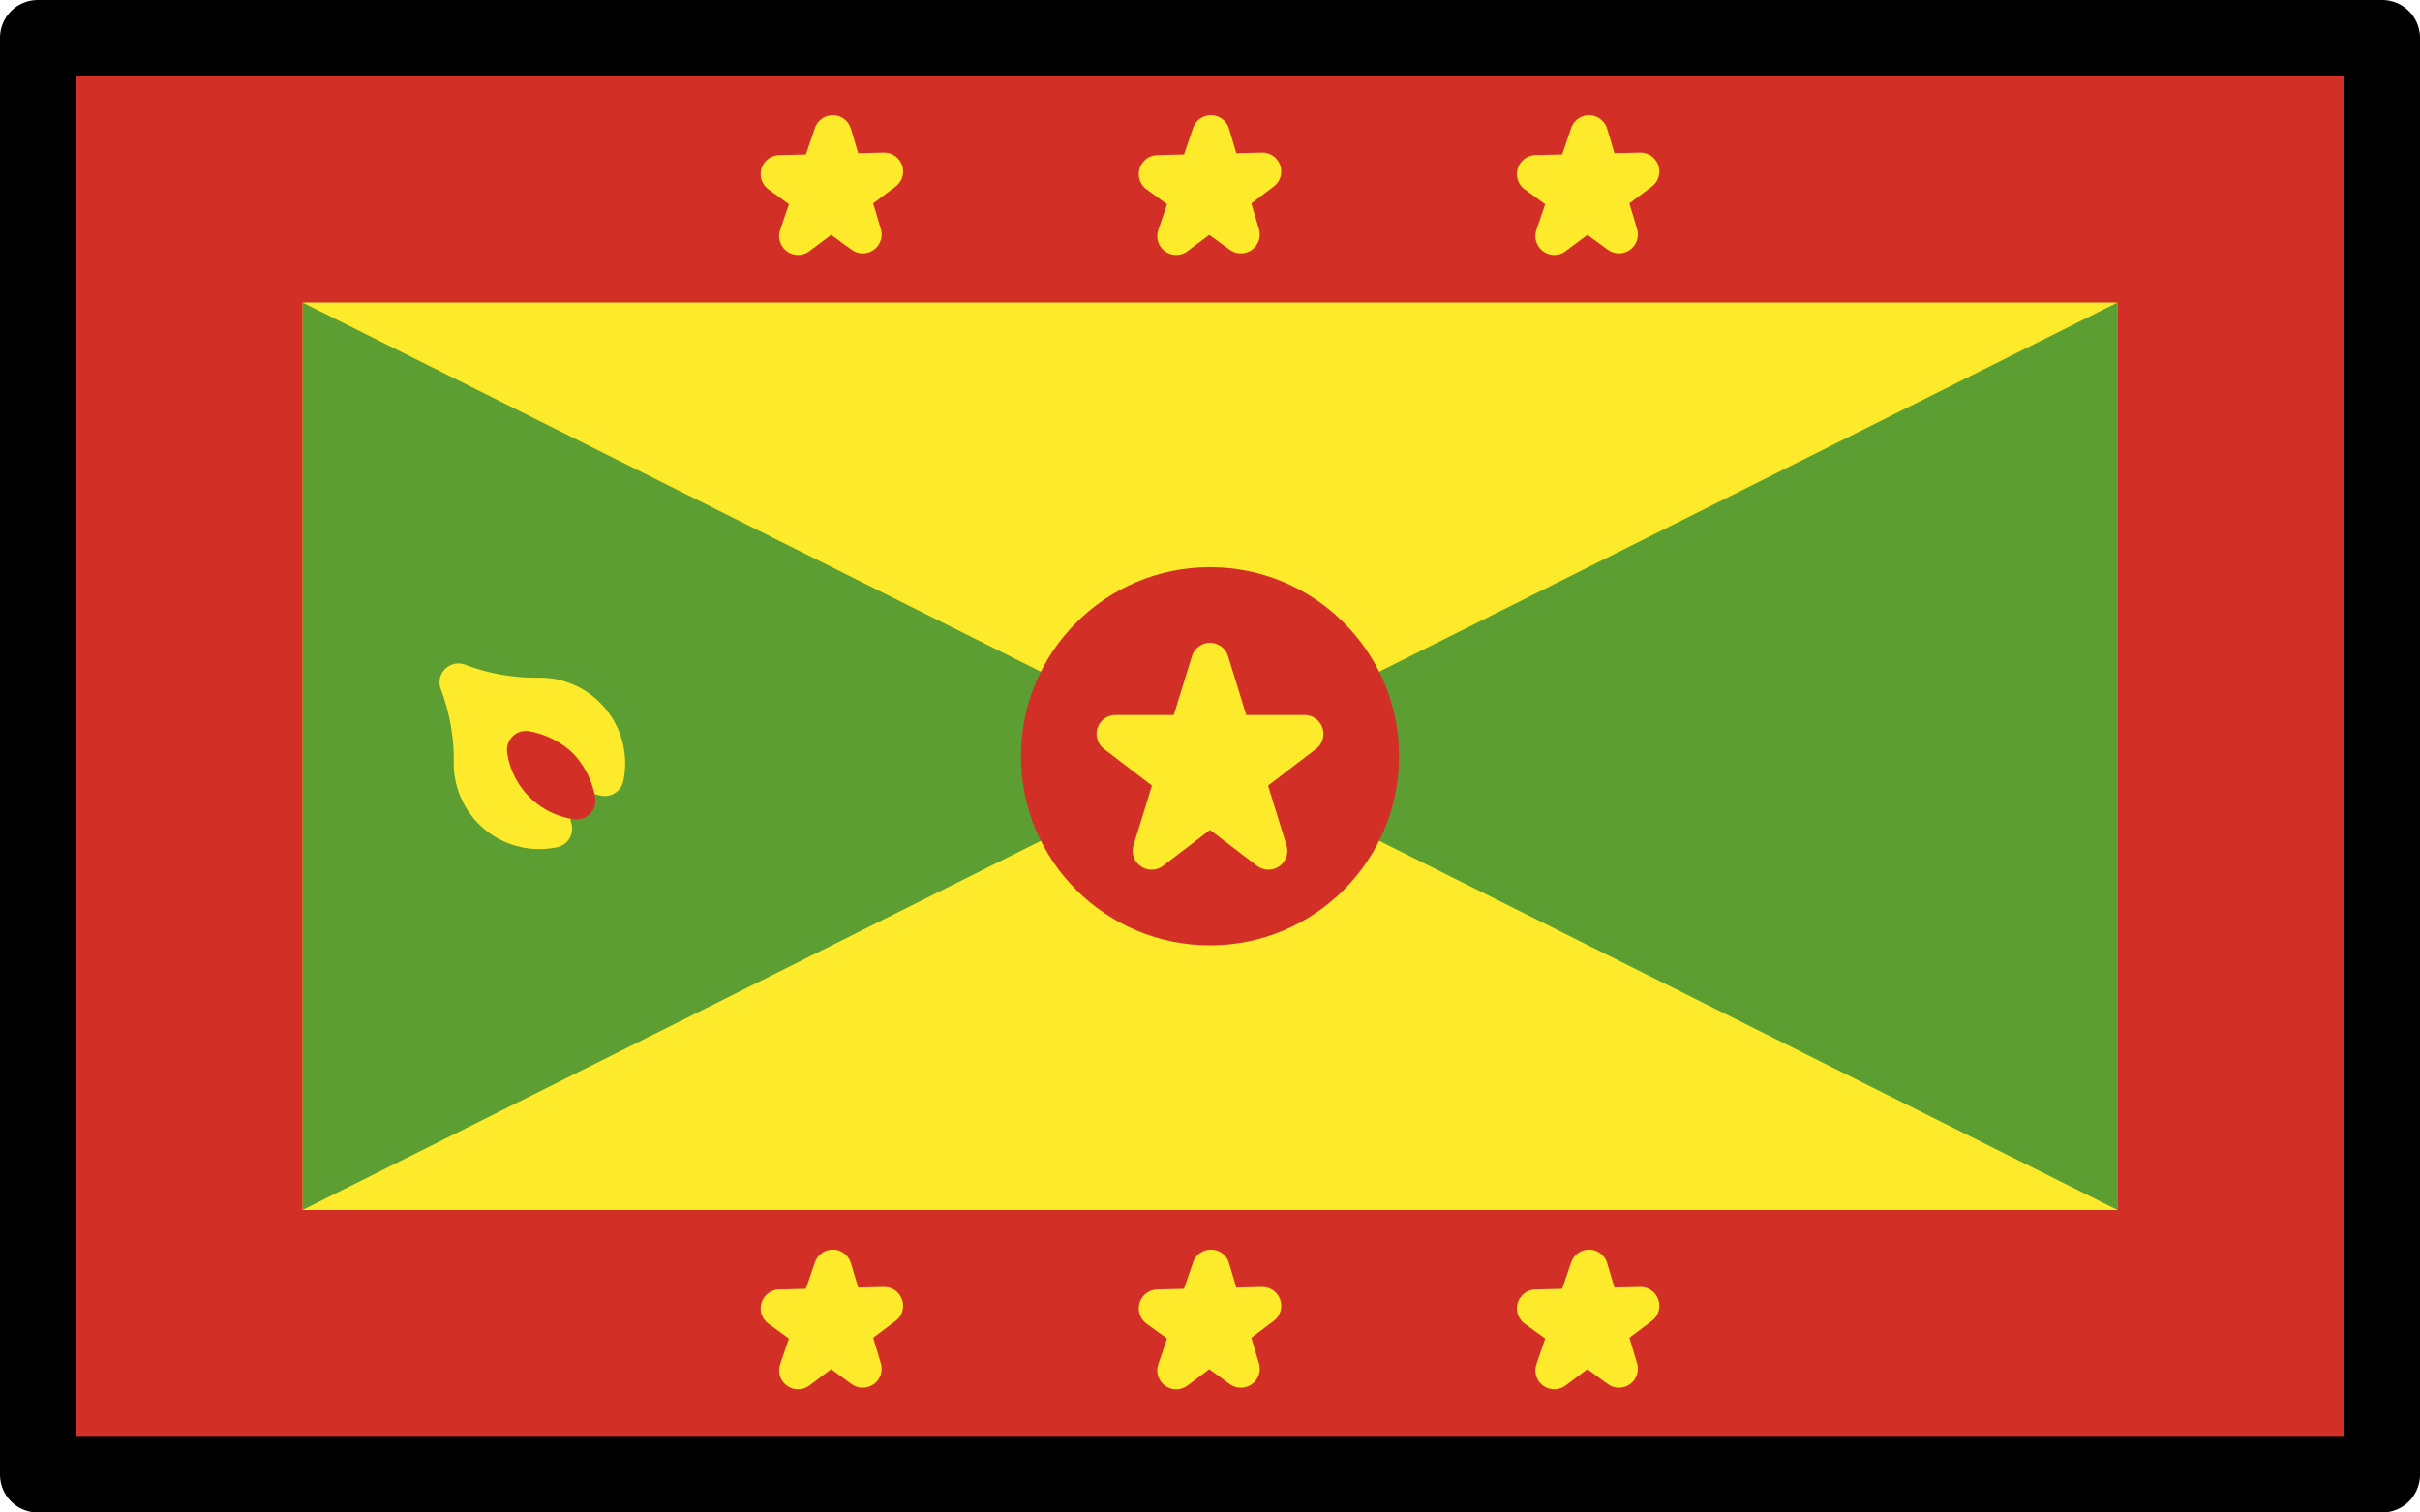 <svg xmlns="http://www.w3.org/2000/svg" xmlns:svg="http://www.w3.org/2000/svg" id="emoji" width="64" height="40" version="1.1" viewBox="0 0 64 40"><g id="color" transform="translate(-4,-16)"><rect id="rect1" width="62" height="38" x="5" y="17" fill="#fcea2b"/><polygon id="polygon1" fill="#5c9e31" points="12 24 12 48 36 36"/><polygon id="polygon2" fill="#5c9e31" points="60 24 60 48 36 36"/><circle id="circle2" cx="36" cy="36" r="5" fill="#d22f27"/><polygon id="polygon3" fill="#fcea2b" stroke="#fcea2b" stroke-linecap="round" stroke-linejoin="round" points="33.5 35.41 38.5 35.41 34.455 38.5 36 33.5 37.545 38.5"/><path id="path3" fill="#d22f27" d="M 5,17 V 55 H 67 V 17 Z M 60,48 H 12 V 24 h 48 z"/><polygon id="polygon4" fill="#fcea2b" stroke="#fcea2b" stroke-linecap="round" stroke-linejoin="round" points="36.816 22.2 34.616 20.602 37.384 20.535 35.105 22.242 36.024 19.547"/><polygon id="polygon5" fill="#fcea2b" stroke="#fcea2b" stroke-linecap="round" stroke-linejoin="round" points="46.816 22.2 44.616 20.602 47.384 20.535 45.105 22.242 46.024 19.547"/><polygon id="polygon6" fill="#fcea2b" stroke="#fcea2b" stroke-linecap="round" stroke-linejoin="round" points="26.816 22.2 24.616 20.602 27.384 20.535 25.105 22.242 26.024 19.547"/><polygon id="polygon7" fill="#fcea2b" stroke="#fcea2b" stroke-linecap="round" stroke-linejoin="round" points="36.816 52.2 34.616 50.602 37.384 50.535 35.105 52.242 36.024 49.547"/><polygon id="polygon8" fill="#fcea2b" stroke="#fcea2b" stroke-linecap="round" stroke-linejoin="round" points="46.816 52.2 44.616 50.602 47.384 50.535 45.105 52.242 46.024 49.547"/><polygon id="polygon9" fill="#fcea2b" stroke="#fcea2b" stroke-linecap="round" stroke-linejoin="round" points="26.816 52.2 24.616 50.602 27.384 50.535 25.105 52.242 26.024 49.547"/><g id="g10"><path id="path9" fill="#fcea2b" stroke="#fcea2b" stroke-linecap="round" stroke-linejoin="round" d="m 18.631,37.917 a 6.781,6.781 0 0 0 -1.258,-2.622 6.781,6.781 0 0 0 2.622,1.258 1.767,1.767 0 0 0 -1.562,-2.125 c -0.025,-0.002 -0.05,-0.002 -0.075,-0.003 l 0.003,-0.002 c -0.021,0 -0.041,0 -0.062,0 -0.028,-5e-4 -0.057,-0.001 -0.085,0 a 5.774,5.774 0 0 1 -2.09,-0.377 5.776,5.776 0 0 1 0.377,2.098 c -8e-4,0.032 -6e-4,0.064 0,0.096 0,0.015 0,0.028 0,0.043 l 0.002,-0.002 a 1.763,1.763 0 0 0 2.128,1.636 z"/><path id="path10" fill="#d22f27" stroke="#d22f27" stroke-linecap="round" stroke-linejoin="round" d="m 18.801,36.277 a 1.77,1.77 0 0 1 0.446,0.893 1.578,1.578 0 0 1 -1.339,-1.339 1.77,1.77 0 0 1 0.893,0.446 z"/></g></g><g id="line" transform="translate(-4,-16)"><rect id="rect10" width="62" height="38" x="5" y="17" fill="none" stroke="#000" stroke-linecap="round" stroke-linejoin="round" stroke-width="2"/></g></svg>